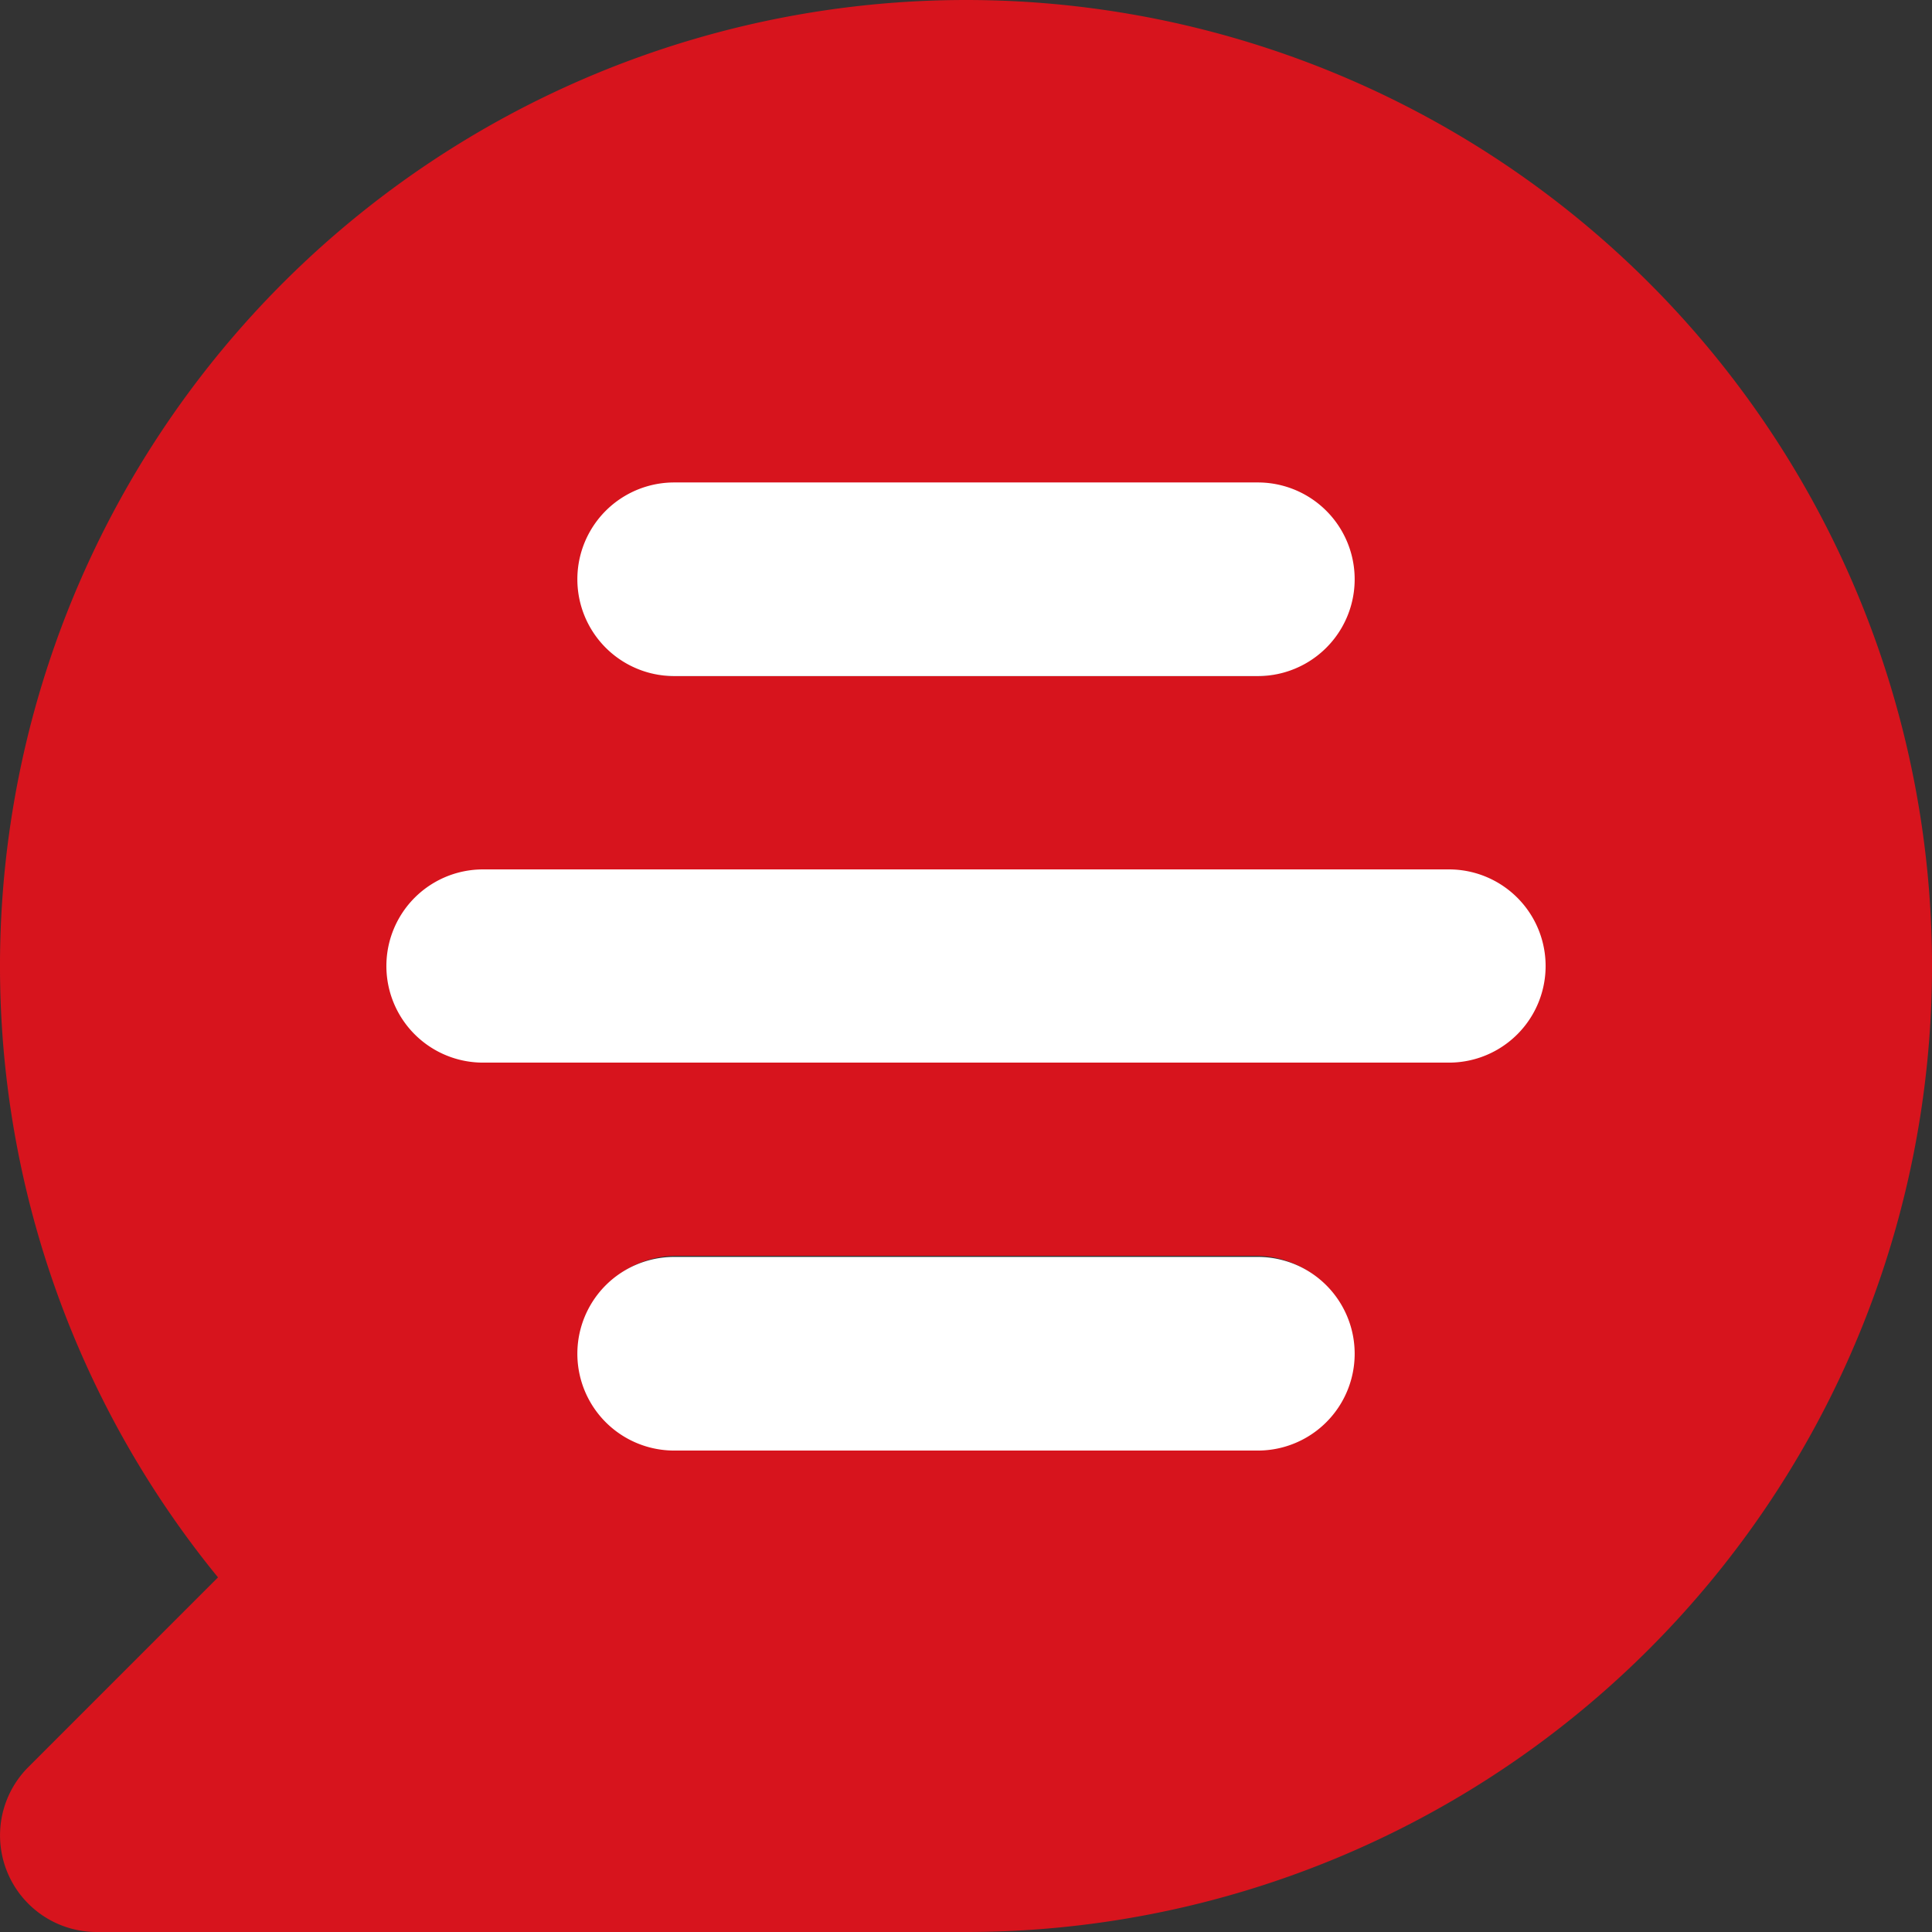 <svg xmlns="http://www.w3.org/2000/svg" width="64.757" height="64.757" viewBox="0 0 64.757 64.757">
  <rect x="0" y="0" width="64.757" height="64.757" fill="#333333" stroke="none"/>
  <g id="Group_11160" data-name="Group 11160" transform="translate(-2 -2)">
    <path id="Path_10329" data-name="Path 10329" d="M41.868,17.777H9.261a3.391,3.391,0,0,1,0-6.777H41.868a3.391,3.391,0,0,1,0,6.777Z" transform="translate(8.717 19.959)" fill="#fff"/>
    <path id="Path_10330" data-name="Path 10330" d="M34.379,2A32.381,32.381,0,0,0,9.307,54.871L2.949,61.23a3.238,3.238,0,0,0,2.289,5.527H34.379A32.378,32.378,0,0,0,34.379,2ZM24.665,18.189H44.092a3.238,3.238,0,0,1,0,6.476H24.665a3.238,3.238,0,1,1,0-6.476ZM44.092,50.568H24.665a3.238,3.238,0,1,1,0-6.476H44.092a3.238,3.238,0,0,1,0,6.476Zm6.476-12.951H18.189a3.238,3.238,0,0,1,0-6.476H50.568a3.238,3.238,0,0,1,0,6.476Z" transform="translate(0)" fill="#d7141d"/>
    <path id="Path_10331" data-name="Path 10331" d="M30.825,39.448H11.261a3.245,3.245,0,1,1,0-6.49H30.825a3.245,3.245,0,1,1,0,6.49Zm0-25.959H11.261a3.245,3.245,0,1,1,0-6.49H30.825a3.245,3.245,0,1,1,0,6.49Z" transform="translate(13.336 11.172)" fill="#fff"/>
  </g>
</svg>
